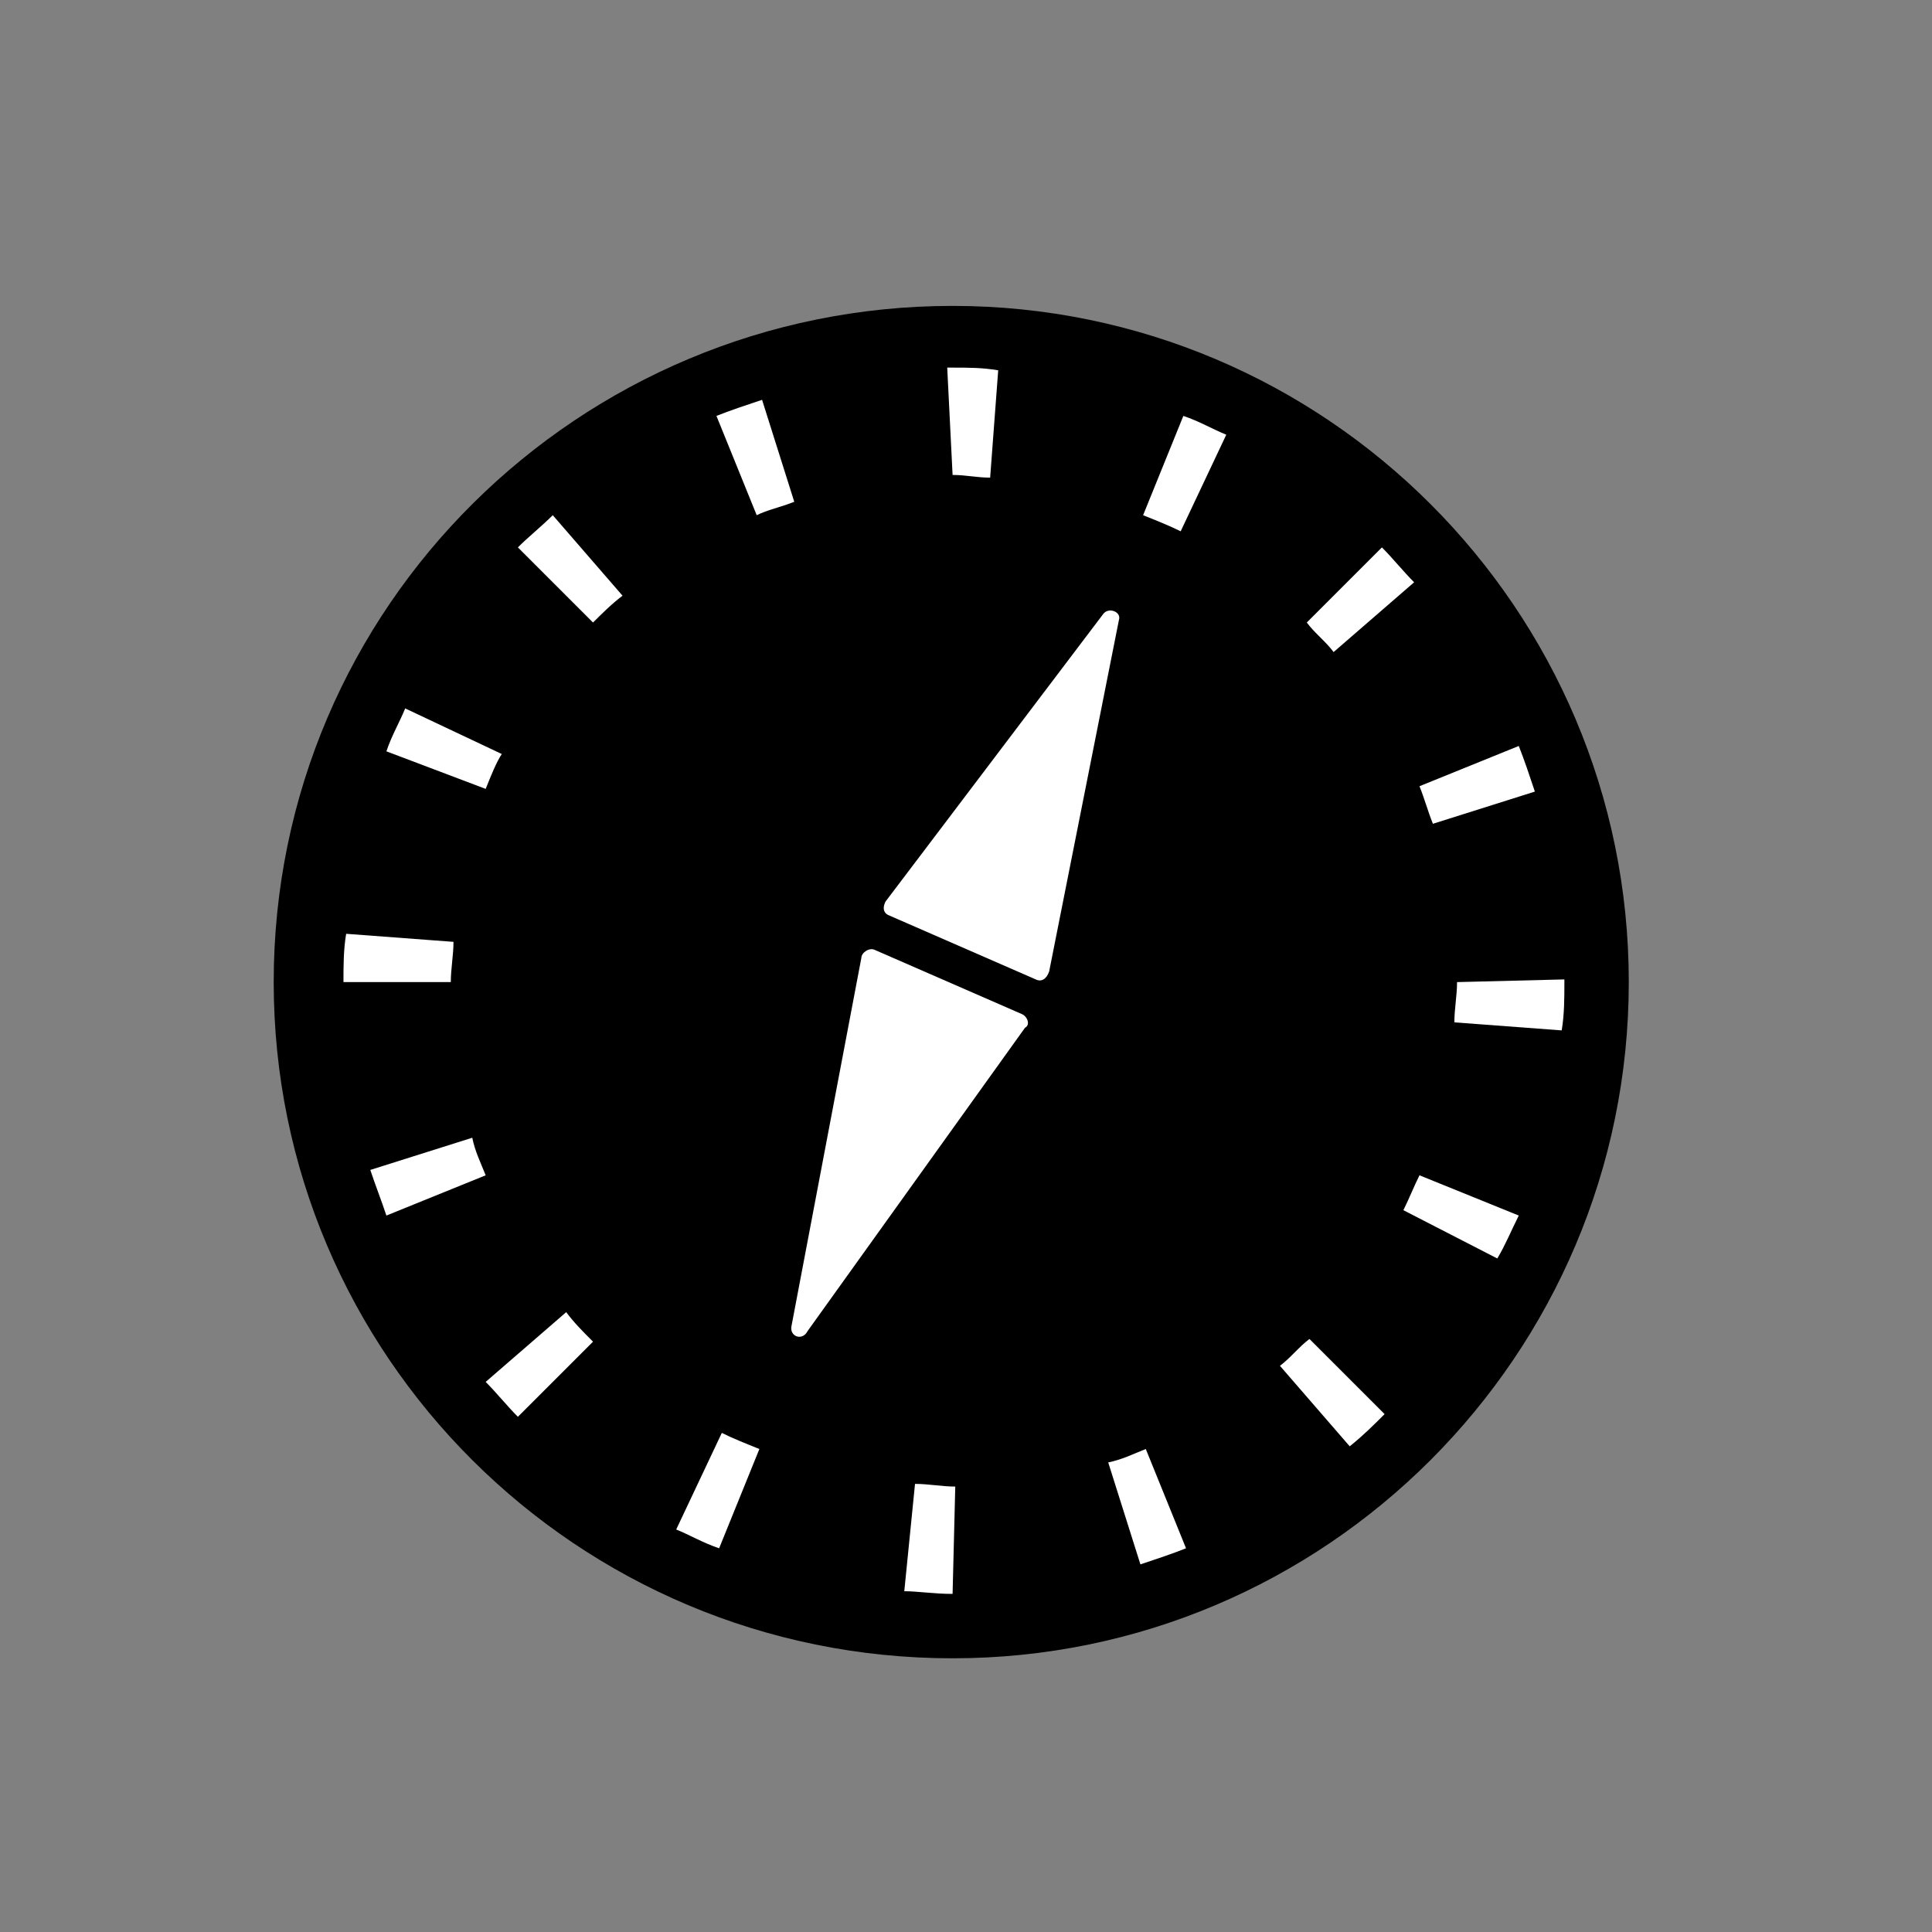 <?xml version="1.0" encoding="utf-8"?>
<!-- Generator: Adobe Illustrator 26.2.1, SVG Export Plug-In . SVG Version: 6.00 Build 0)  -->
<svg version="1.1" id="Layer_1" xmlns="http://www.w3.org/2000/svg" xmlns:xlink="http://www.w3.org/1999/xlink" x="0px" y="0px"
	 viewBox="0 0 72 72" style="enable-background:new 0 0 72 72;" xml:space="preserve">
<rect x="0" y="0" width="72" height="72" fill="#808080" stroke="none"/>
<style type="text/css">
	.st0{clip-path:url(#SVGID_00000023996833445500461640000012517211130383162274_);}
	.st1{fill:#FFFFFF;}
</style>
<g>
	<g>
		<g>
			<defs>
				<rect id="SVGID_1_" x="10.2" y="11.3" width="50.5" height="50.5"/>
			</defs>
			<clipPath id="SVGID_00000039123706677314379500000001972279460615249581_">
				<use xlink:href="#SVGID_1_"  style="overflow:visible;"/>
			</clipPath>
			<path style="clip-path:url(#SVGID_00000039123706677314379500000001972279460615249581_);" d="M35.5,61.8
				c13.9,0,25.2-11.3,25.2-25.2c0-13.9-11.3-25.2-25.2-25.2S10.2,22.6,10.2,36.6C10.2,50.5,21.5,61.8,35.5,61.8"/>
		</g>
	</g>
	<path class="st1" d="M35.5,59.4L35.5,59.4c-0.7,0-1.3-0.1-1.8-0.1l0.4-4c0.5,0,1,0.1,1.5,0.1L35.5,59.4z M42.5,58.3l-1.2-3.8
		c0.5-0.1,0.9-0.3,1.4-0.5l1.5,3.7C43.7,57.9,43.1,58.1,42.5,58.3z M26.8,57.7c-0.6-0.2-1.1-0.5-1.6-0.7l1.7-3.6
		c0.4,0.2,0.9,0.4,1.4,0.6L26.8,57.7z M50.3,53.9l-2.6-3c0.4-0.3,0.7-0.7,1.1-1l2.8,2.8C51.2,53.1,50.8,53.5,50.3,53.9z M19.3,52.8
		c-0.4-0.4-0.8-0.9-1.2-1.3l3-2.6c0.3,0.4,0.6,0.7,1,1.1L19.3,52.8z M55.8,46.9l-3.5-1.8c0.2-0.4,0.4-0.9,0.6-1.3l3.7,1.5
		C56.3,45.9,56.1,46.4,55.8,46.9z M14.4,45.3c-0.2-0.6-0.4-1.1-0.6-1.7l3.8-1.2c0.1,0.5,0.3,0.9,0.5,1.4L14.4,45.3z M58.2,38.4
		l-4-0.3c0-0.5,0.1-1,0.1-1.5l4-0.1v0.1C58.3,37.2,58.3,37.8,58.2,38.4z M12.8,36.6L12.8,36.6c0-0.6,0-1.2,0.1-1.8l4,0.3
		c0,0.5-0.1,1-0.1,1.5L12.8,36.6z M53.4,30.7c-0.2-0.5-0.3-0.9-0.5-1.4l3.7-1.5c0.2,0.5,0.4,1.1,0.6,1.7L53.4,30.7z M18.1,29.4
		l-3.7-1.4c0.2-0.6,0.5-1.1,0.7-1.6l3.6,1.7C18.5,28.4,18.3,28.9,18.1,29.4z M49.7,24.3c-0.3-0.4-0.7-0.7-1-1.1l2.8-2.8
		c0.4,0.4,0.8,0.9,1.2,1.3L49.7,24.3z M22.1,23.2l-2.8-2.8c0.4-0.4,0.9-0.8,1.3-1.2l2.6,3C22.8,22.5,22.4,22.9,22.1,23.2z M44,19.8
		c-0.4-0.2-0.9-0.4-1.4-0.6l1.5-3.7c0.6,0.2,1.1,0.5,1.6,0.7L44,19.8z M28.2,19.2l-1.5-3.7c0.5-0.2,1.1-0.4,1.7-0.6l1.2,3.8
		C29.1,18.9,28.6,19,28.2,19.2z M36.9,17.8c-0.5,0-0.9-0.1-1.4-0.1l-0.2-4l0.2,0c0.6,0,1.1,0,1.7,0.1L36.9,17.8z"/>
	<path class="st1" d="M41.1,22.9L33,33.6c-0.1,0.2-0.1,0.4,0.1,0.5l5.5,2.4c0.2,0.1,0.4,0,0.5-0.3l2.6-13.1
		C41.8,22.8,41.3,22.6,41.1,22.9z"/>
	<path class="st1" d="M29.5,49.4l2.6-13.7c0-0.2,0.3-0.4,0.5-0.3l5.5,2.4c0.2,0.1,0.3,0.4,0.1,0.5l-8.1,11.3
		C29.9,50,29.4,49.8,29.5,49.4z"/>
</g>
</svg>
